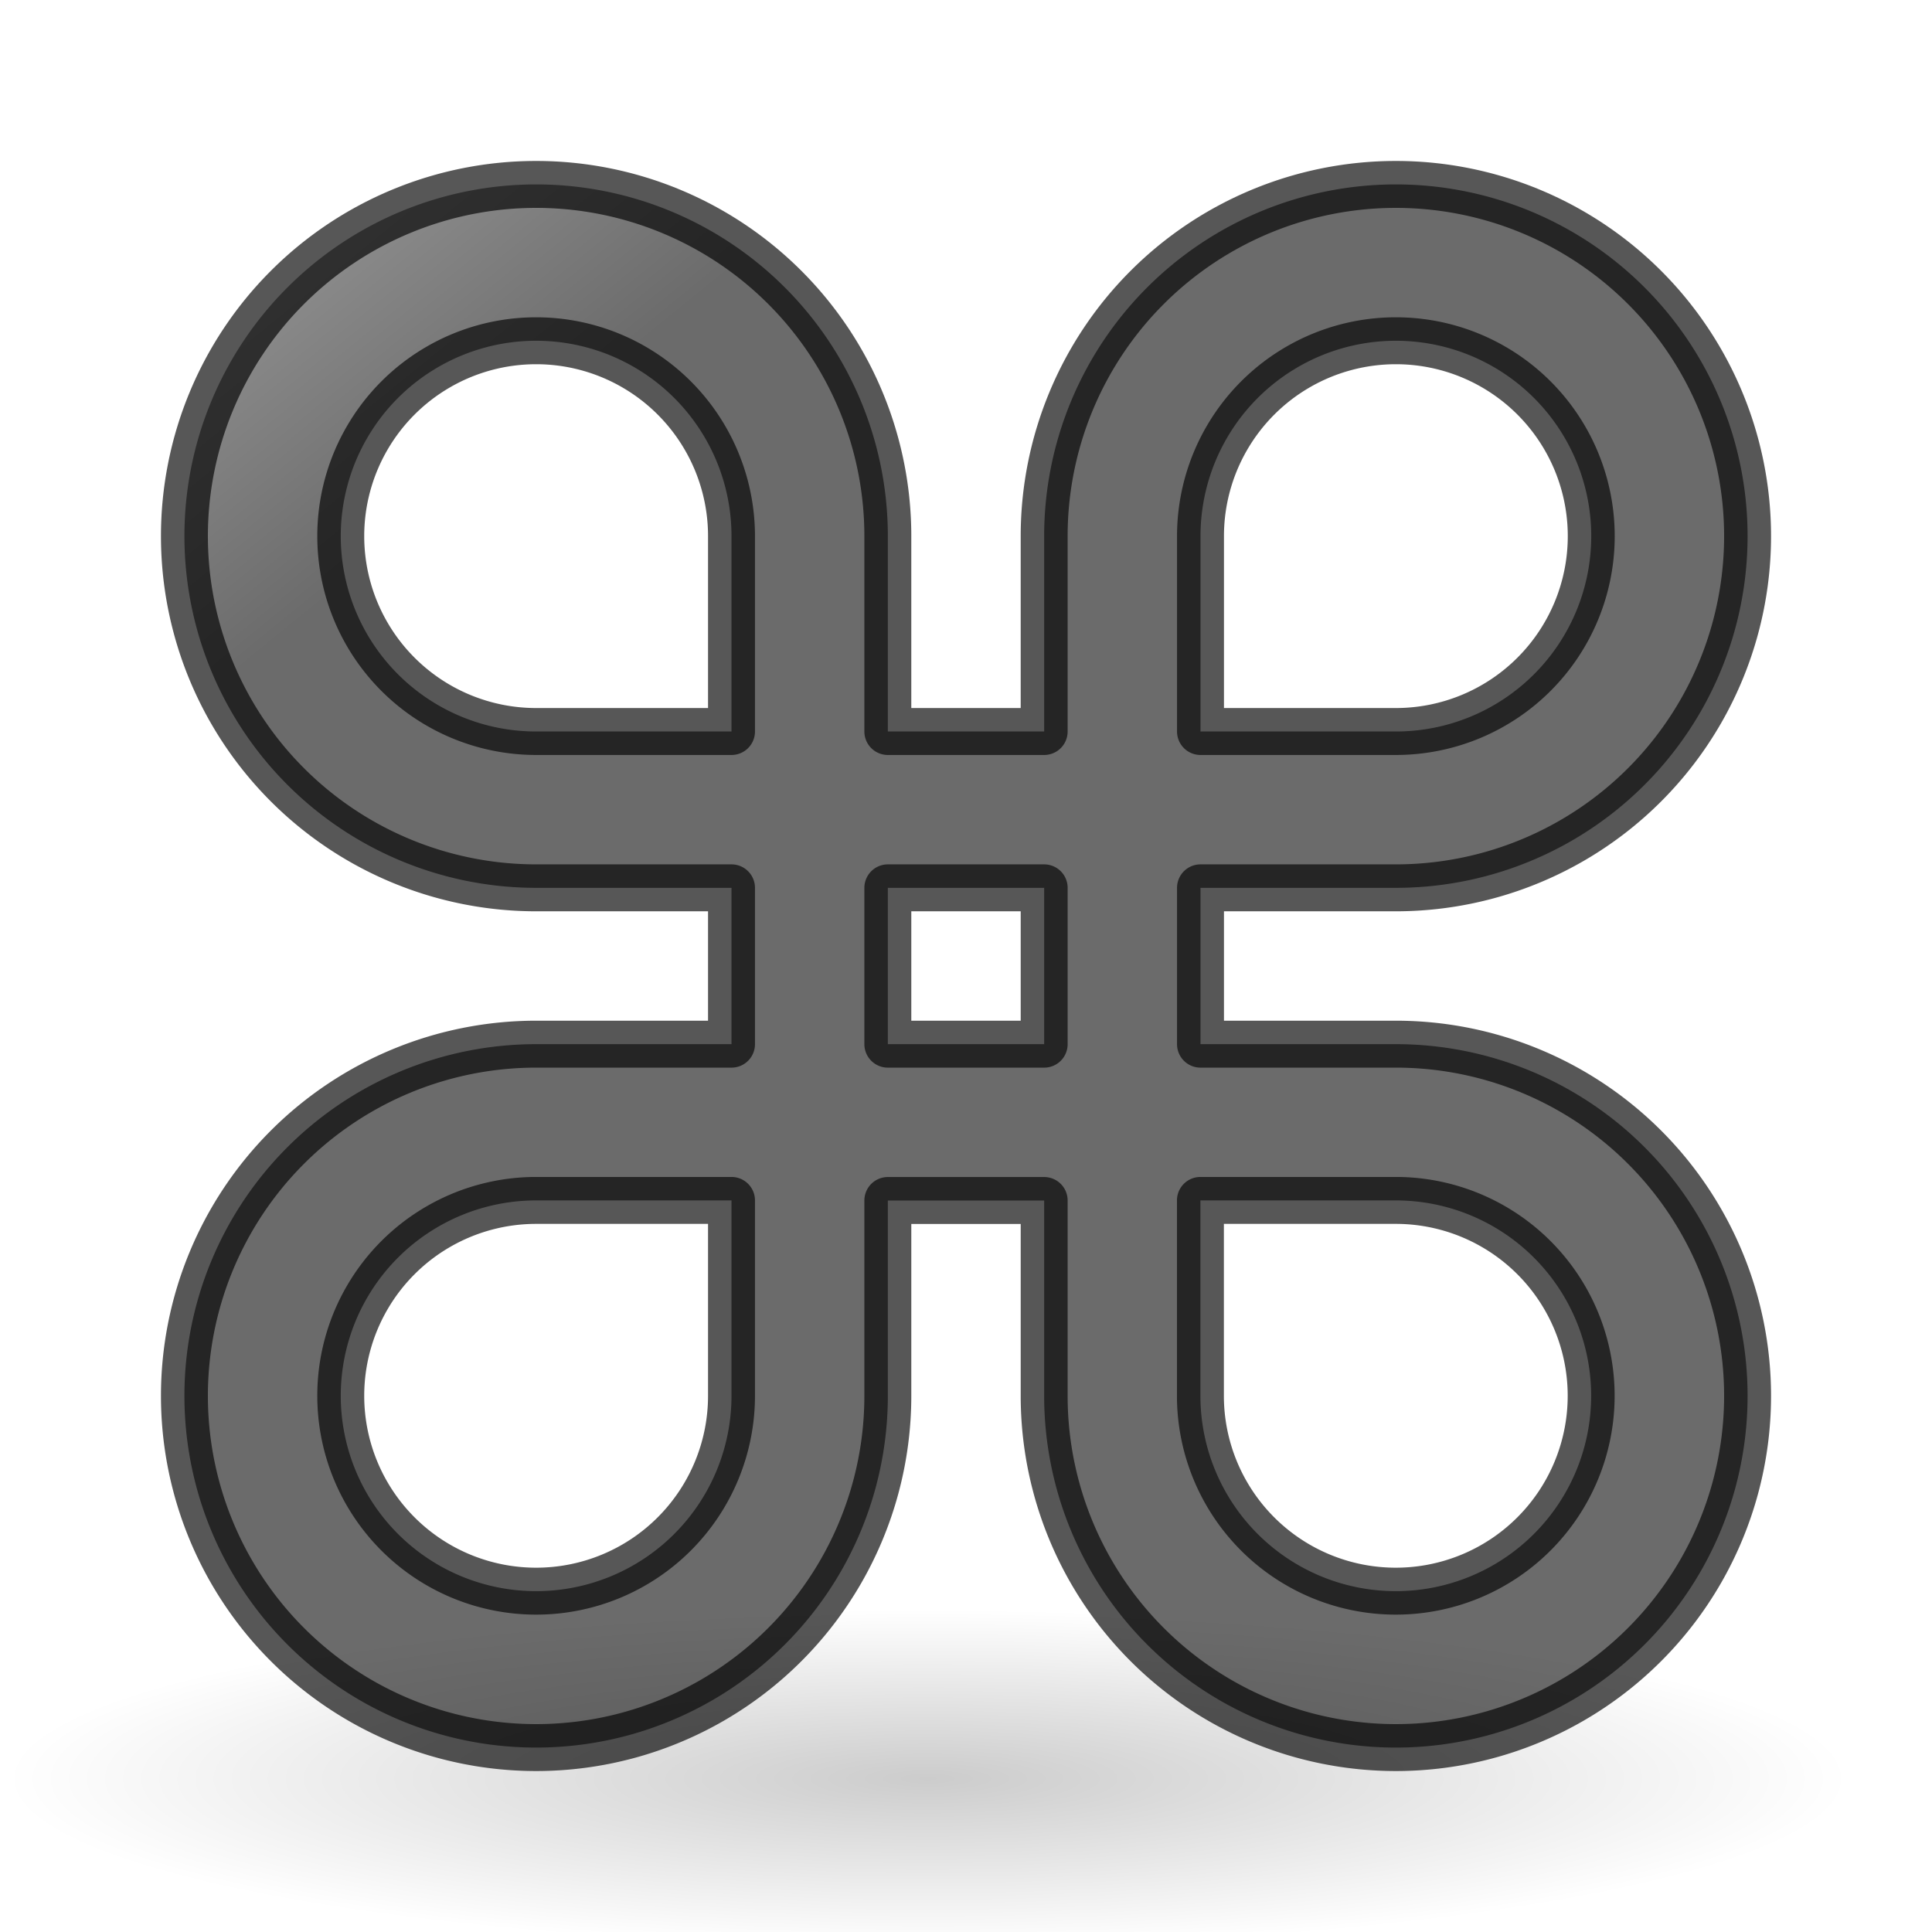 <svg viewBox="0 0 24 24" xmlns="http://www.w3.org/2000/svg" xmlns:xlink="http://www.w3.org/1999/xlink"><radialGradient id="a" cx="22.571" cy="30.857" gradientTransform="matrix(.736 0 0 .135 -5.086 17.929)" gradientUnits="userSpaceOnUse" r="15.571"><stop offset="0"/><stop offset="1" stop-opacity="0"/></radialGradient><linearGradient id="b" gradientTransform="matrix(.445 0 0 .41 1.815 -.871)" gradientUnits="userSpaceOnUse" x1="12.597" x2="6" y1="13.475" y2="6"><stop offset="0" stop-color="#1f1f1f"/><stop offset="1" stop-color="#5c5c5c"/></linearGradient><ellipse cx="11.534" cy="22.11" fill="url(#a)" opacity=".2" rx="11.466" ry="2.89"/><path d="m6.66 2.291a4.369 4.369 0 0 0 -4.369 4.369 4.369 4.369 0 0 0 4.369 4.369h2.427v1.942h-2.427a4.369 4.369 0 0 0 -4.369 4.369 4.369 4.369 0 0 0 4.369 4.369 4.369 4.369 0 0 0 4.369-4.369v-2.427h1.942v2.427a4.369 4.369 0 0 0 4.369 4.369 4.369 4.369 0 0 0 4.369-4.369 4.369 4.369 0 0 0 -4.369-4.369h-2.427v-1.942h2.427a4.369 4.369 0 0 0 4.369-4.369 4.369 4.369 0 0 0 -4.369-4.369 4.369 4.369 0 0 0 -4.369 4.369v2.427h-1.942v-2.427a4.369 4.369 0 0 0 -4.369-4.369zm0 1.942a2.427 2.427 0 0 1 2.427 2.427v2.427h-2.427a2.427 2.427 0 0 1 -2.427-2.427 2.427 2.427 0 0 1 2.427-2.427zm10.68 0a2.427 2.427 0 0 1 2.427 2.427 2.427 2.427 0 0 1 -2.427 2.427h-2.427v-2.427a2.427 2.427 0 0 1 2.427-2.427zm-6.311 6.796h1.942v1.942h-1.942zm-4.369 3.883h2.427v2.427a2.427 2.427 0 0 1 -2.427 2.427 2.427 2.427 0 0 1 -2.427-2.427 2.427 2.427 0 0 1 2.427-2.427zm8.252 0h2.427a2.427 2.427 0 0 1 2.427 2.427 2.427 2.427 0 0 1 -2.427 2.427 2.427 2.427 0 0 1 -2.427-2.427z" style="stroke:#000;stroke-width:.583;stroke-linecap:round;stroke-linejoin:round;opacity:.66;fill:url(#b)"/></svg>